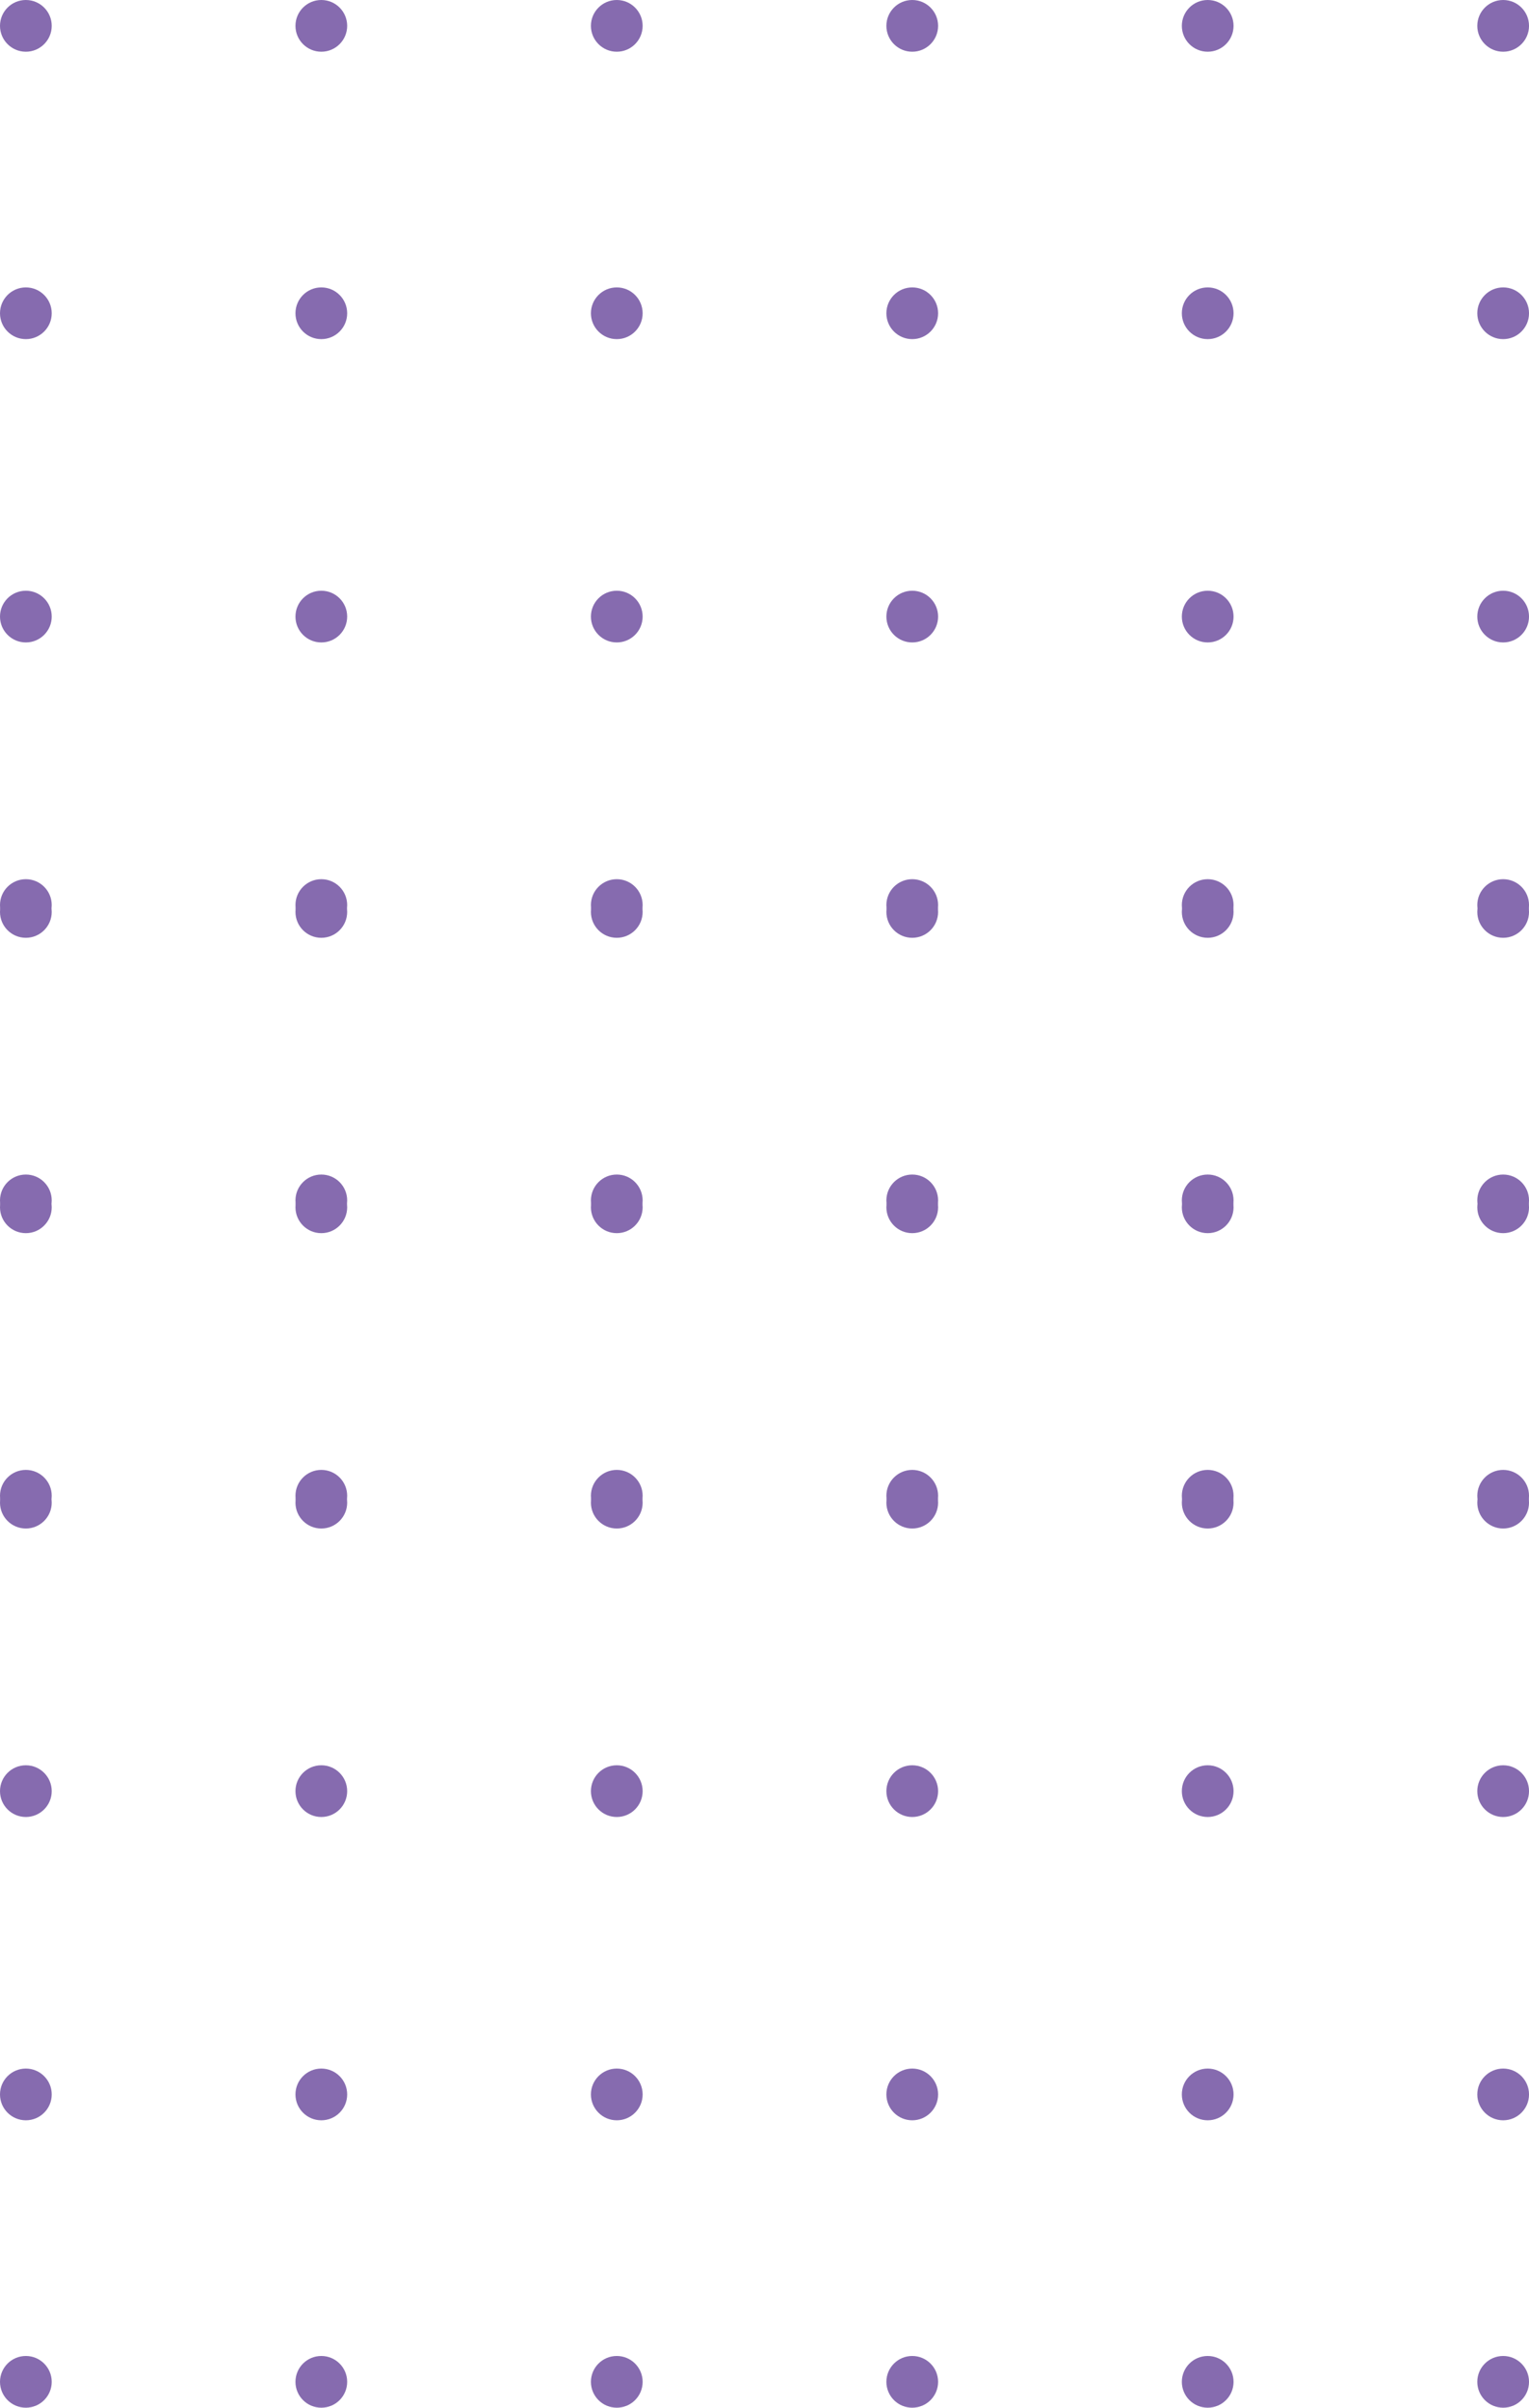 <svg xmlns="http://www.w3.org/2000/svg" width="88.699" height="139.666" viewBox="0 0 88.699 139.666"><g transform="translate(-232.042 -115.17)"><circle cx="1.5" cy="1.5" r="1.5" transform="translate(283.462 166.17)" fill="#866baf"/><circle cx="1.5" cy="1.5" r="1.5" transform="translate(300.602 166.17)" fill="#866baf"/><circle cx="1.5" cy="1.5" r="1.5" transform="translate(317.742 166.17)" fill="#866baf"/><circle cx="1.5" cy="1.5" r="1.5" transform="translate(283.462 183.303)" fill="#866baf"/><circle cx="1.5" cy="1.5" r="1.5" transform="translate(300.602 183.303)" fill="#866baf"/><circle cx="1.5" cy="1.5" r="1.5" transform="translate(317.742 183.303)" fill="#866baf"/><circle cx="1.5" cy="1.5" r="1.5" transform="translate(283.462 200.436)" fill="#866baf"/><circle cx="1.5" cy="1.5" r="1.5" transform="translate(300.602 200.436)" fill="#866baf"/><circle cx="1.5" cy="1.5" r="1.5" transform="translate(317.742 200.436)" fill="#866baf"/><circle cx="1.5" cy="1.5" r="1.5" transform="translate(283.462 217.57)" fill="#866baf"/><circle cx="1.5" cy="1.5" r="1.5" transform="translate(300.602 217.57)" fill="#866baf"/><circle cx="1.5" cy="1.5" r="1.5" transform="translate(317.742 217.57)" fill="#866baf"/><circle cx="1.5" cy="1.5" r="1.5" transform="translate(283.462 235.164)" fill="#866baf"/><circle cx="1.5" cy="1.5" r="1.5" transform="translate(300.602 235.164)" fill="#866baf"/><circle cx="1.5" cy="1.5" r="1.5" transform="translate(317.742 235.164)" fill="#866baf"/><circle cx="1.5" cy="1.5" r="1.5" transform="translate(283.462 251.836)" fill="#866baf"/><circle cx="1.5" cy="1.5" r="1.5" transform="translate(300.602 251.836)" fill="#866baf"/><circle cx="1.5" cy="1.5" r="1.5" transform="translate(317.742 251.836)" fill="#866baf"/><circle cx="1.5" cy="1.5" r="1.5" transform="translate(232.042 166.17)" fill="#866baf"/><circle cx="1.5" cy="1.5" r="1.5" transform="translate(249.182 166.17)" fill="#866baf"/><circle cx="1.5" cy="1.5" r="1.5" transform="translate(266.322 166.17)" fill="#866baf"/><circle cx="1.5" cy="1.5" r="1.5" transform="translate(232.042 183.303)" fill="#866baf"/><circle cx="1.5" cy="1.5" r="1.5" transform="translate(249.182 183.303)" fill="#866baf"/><circle cx="1.5" cy="1.5" r="1.5" transform="translate(266.322 183.303)" fill="#866baf"/><circle cx="1.5" cy="1.5" r="1.5" transform="translate(232.042 200.436)" fill="#866baf"/><circle cx="1.5" cy="1.5" r="1.5" transform="translate(249.182 200.436)" fill="#866baf"/><circle cx="1.5" cy="1.5" r="1.5" transform="translate(266.322 200.436)" fill="#866baf"/><circle cx="1.5" cy="1.5" r="1.5" transform="translate(232.042 217.57)" fill="#866baf"/><circle cx="1.5" cy="1.5" r="1.5" transform="translate(249.182 217.57)" fill="#866baf"/><circle cx="1.5" cy="1.5" r="1.5" transform="translate(266.322 217.57)" fill="#866baf"/><circle cx="1.5" cy="1.5" r="1.5" transform="translate(232.042 235.164)" fill="#866baf"/><circle cx="1.5" cy="1.5" r="1.5" transform="translate(249.182 235.164)" fill="#866baf"/><circle cx="1.5" cy="1.5" r="1.5" transform="translate(266.322 235.164)" fill="#866baf"/><circle cx="1.5" cy="1.5" r="1.5" transform="translate(232.042 251.836)" fill="#866baf"/><circle cx="1.5" cy="1.5" r="1.5" transform="translate(249.182 251.836)" fill="#866baf"/><circle cx="1.5" cy="1.5" r="1.5" transform="translate(266.322 251.836)" fill="#866baf"/><circle cx="1.5" cy="1.5" r="1.5" transform="translate(283.462 115.17)" fill="#866baf"/><circle cx="1.5" cy="1.5" r="1.5" transform="translate(300.602 115.17)" fill="#866baf"/><circle cx="1.5" cy="1.5" r="1.5" transform="translate(317.742 115.17)" fill="#866baf"/><circle cx="1.5" cy="1.5" r="1.5" transform="translate(283.462 131.842)" fill="#866baf"/><circle cx="1.5" cy="1.5" r="1.5" transform="translate(300.602 131.842)" fill="#866baf"/><circle cx="1.5" cy="1.5" r="1.5" transform="translate(317.742 131.842)" fill="#866baf"/><circle cx="1.5" cy="1.5" r="1.5" transform="translate(283.462 149.437)" fill="#866baf"/><circle cx="1.5" cy="1.5" r="1.5" transform="translate(300.602 149.437)" fill="#866baf"/><circle cx="1.5" cy="1.5" r="1.5" transform="translate(317.742 149.437)" fill="#866baf"/><circle cx="1.5" cy="1.5" r="1.5" transform="translate(283.462 166.57)" fill="#866baf"/><circle cx="1.5" cy="1.5" r="1.5" transform="translate(300.602 166.57)" fill="#866baf"/><circle cx="1.5" cy="1.5" r="1.5" transform="translate(317.742 166.57)" fill="#866baf"/><circle cx="1.5" cy="1.5" r="1.5" transform="translate(283.462 183.703)" fill="#866baf"/><circle cx="1.5" cy="1.5" r="1.5" transform="translate(300.602 183.703)" fill="#866baf"/><circle cx="1.5" cy="1.5" r="1.5" transform="translate(317.742 183.703)" fill="#866baf"/><circle cx="1.5" cy="1.5" r="1.5" transform="translate(283.462 200.836)" fill="#866baf"/><circle cx="1.5" cy="1.5" r="1.5" transform="translate(300.602 200.836)" fill="#866baf"/><circle cx="1.5" cy="1.5" r="1.5" transform="translate(317.742 200.836)" fill="#866baf"/><circle cx="1.5" cy="1.5" r="1.5" transform="translate(232.042 115.17)" fill="#866baf"/><circle cx="1.5" cy="1.5" r="1.5" transform="translate(249.182 115.17)" fill="#866baf"/><circle cx="1.5" cy="1.5" r="1.5" transform="translate(266.322 115.17)" fill="#866baf"/><circle cx="1.5" cy="1.5" r="1.5" transform="translate(232.042 131.842)" fill="#866baf"/><circle cx="1.5" cy="1.5" r="1.5" transform="translate(249.182 131.842)" fill="#866baf"/><circle cx="1.5" cy="1.5" r="1.5" transform="translate(266.322 131.842)" fill="#866baf"/><circle cx="1.5" cy="1.5" r="1.5" transform="translate(232.042 149.437)" fill="#866baf"/><circle cx="1.5" cy="1.5" r="1.5" transform="translate(249.182 149.437)" fill="#866baf"/><circle cx="1.5" cy="1.5" r="1.5" transform="translate(266.322 149.437)" fill="#866baf"/><circle cx="1.5" cy="1.5" r="1.5" transform="translate(232.042 166.57)" fill="#866baf"/><circle cx="1.5" cy="1.5" r="1.5" transform="translate(249.182 166.57)" fill="#866baf"/><circle cx="1.5" cy="1.5" r="1.5" transform="translate(266.322 166.57)" fill="#866baf"/><circle cx="1.5" cy="1.5" r="1.5" transform="translate(232.042 183.703)" fill="#866baf"/><circle cx="1.5" cy="1.5" r="1.5" transform="translate(249.182 183.703)" fill="#866baf"/><circle cx="1.5" cy="1.5" r="1.5" transform="translate(266.322 183.703)" fill="#866baf"/><circle cx="1.5" cy="1.5" r="1.5" transform="translate(232.042 200.836)" fill="#866baf"/><circle cx="1.5" cy="1.5" r="1.5" transform="translate(249.182 200.836)" fill="#866baf"/><circle cx="1.5" cy="1.5" r="1.5" transform="translate(266.322 200.836)" fill="#866baf"/></g></svg>